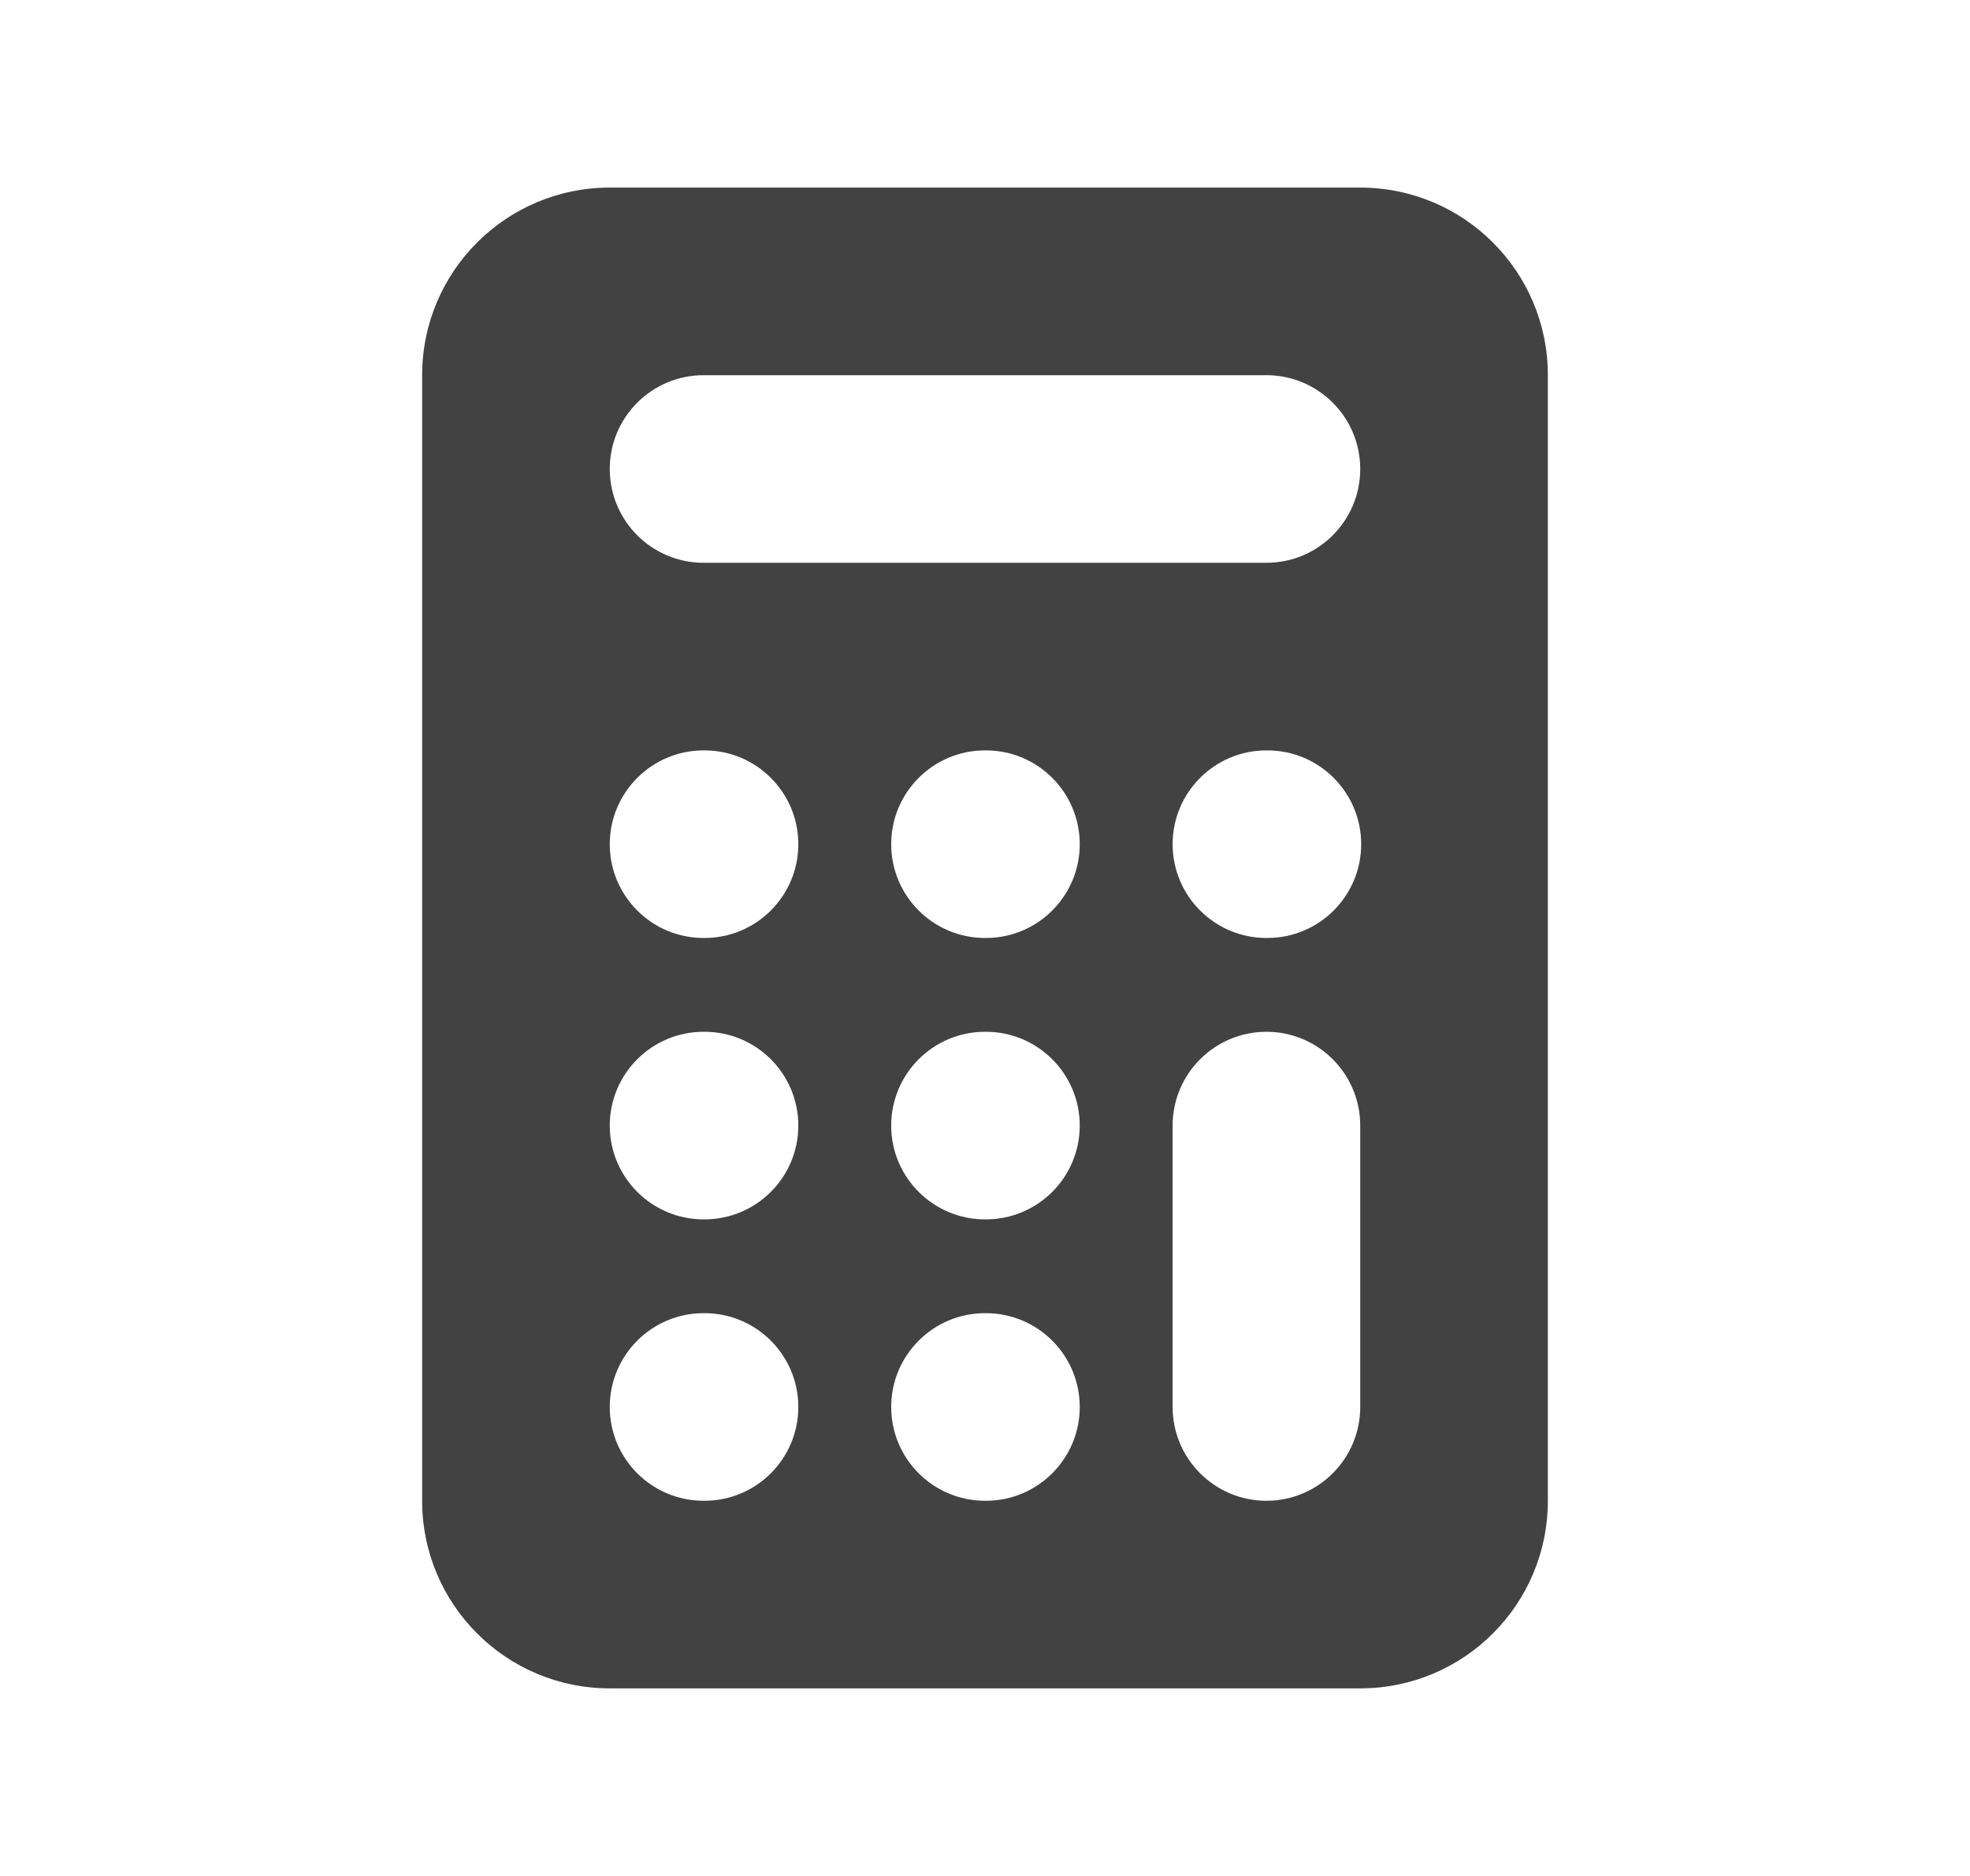 <svg width="21" height="20" viewBox="0 0 21 20" fill="none" xmlns="http://www.w3.org/2000/svg">
<path fill-rule="evenodd" clip-rule="evenodd" d="M6.5 2C5.395 2 4.5 2.895 4.5 4V16C4.5 17.105 5.395 18 6.5 18H14.5C15.605 18 16.5 17.105 16.5 16V4C16.5 2.895 15.605 2 14.5 2H6.5ZM7.5 4C6.948 4 6.5 4.448 6.5 5C6.5 5.552 6.948 6 7.5 6H13.5C14.052 6 14.5 5.552 14.5 5C14.5 4.448 14.052 4 13.5 4H7.5ZM13.5 11C14.052 11 14.5 11.448 14.5 12V15C14.5 15.552 14.052 16 13.5 16C12.948 16 12.5 15.552 12.5 15V12C12.5 11.448 12.948 11 13.5 11ZM10.5 14C9.948 14 9.5 14.448 9.5 15C9.5 15.552 9.948 16 10.5 16H10.51C11.062 16 11.51 15.552 11.51 15C11.51 14.448 11.062 14 10.51 14H10.5ZM6.5 15C6.5 14.448 6.948 14 7.5 14H7.51C8.062 14 8.51 14.448 8.51 15C8.51 15.552 8.062 16 7.51 16H7.5C6.948 16 6.5 15.552 6.5 15ZM7.5 11C6.948 11 6.5 11.448 6.5 12C6.5 12.552 6.948 13 7.5 13H7.51C8.062 13 8.51 12.552 8.51 12C8.51 11.448 8.062 11 7.51 11H7.5ZM9.5 12C9.5 11.448 9.948 11 10.5 11H10.51C11.062 11 11.51 11.448 11.51 12C11.51 12.552 11.062 13 10.51 13H10.5C9.948 13 9.5 12.552 9.5 12ZM13.5 8C12.948 8 12.5 8.448 12.5 9C12.5 9.552 12.948 10 13.5 10H13.51C14.062 10 14.51 9.552 14.51 9C14.51 8.448 14.062 8 13.51 8H13.5ZM9.5 9C9.5 8.448 9.948 8 10.5 8H10.51C11.062 8 11.51 8.448 11.51 9C11.51 9.552 11.062 10 10.51 10H10.5C9.948 10 9.5 9.552 9.5 9ZM7.5 8C6.948 8 6.5 8.448 6.5 9C6.5 9.552 6.948 10 7.5 10H7.51C8.062 10 8.51 9.552 8.51 9C8.51 8.448 8.062 8 7.51 8H7.5Z" fill="#424242"/>
</svg>
